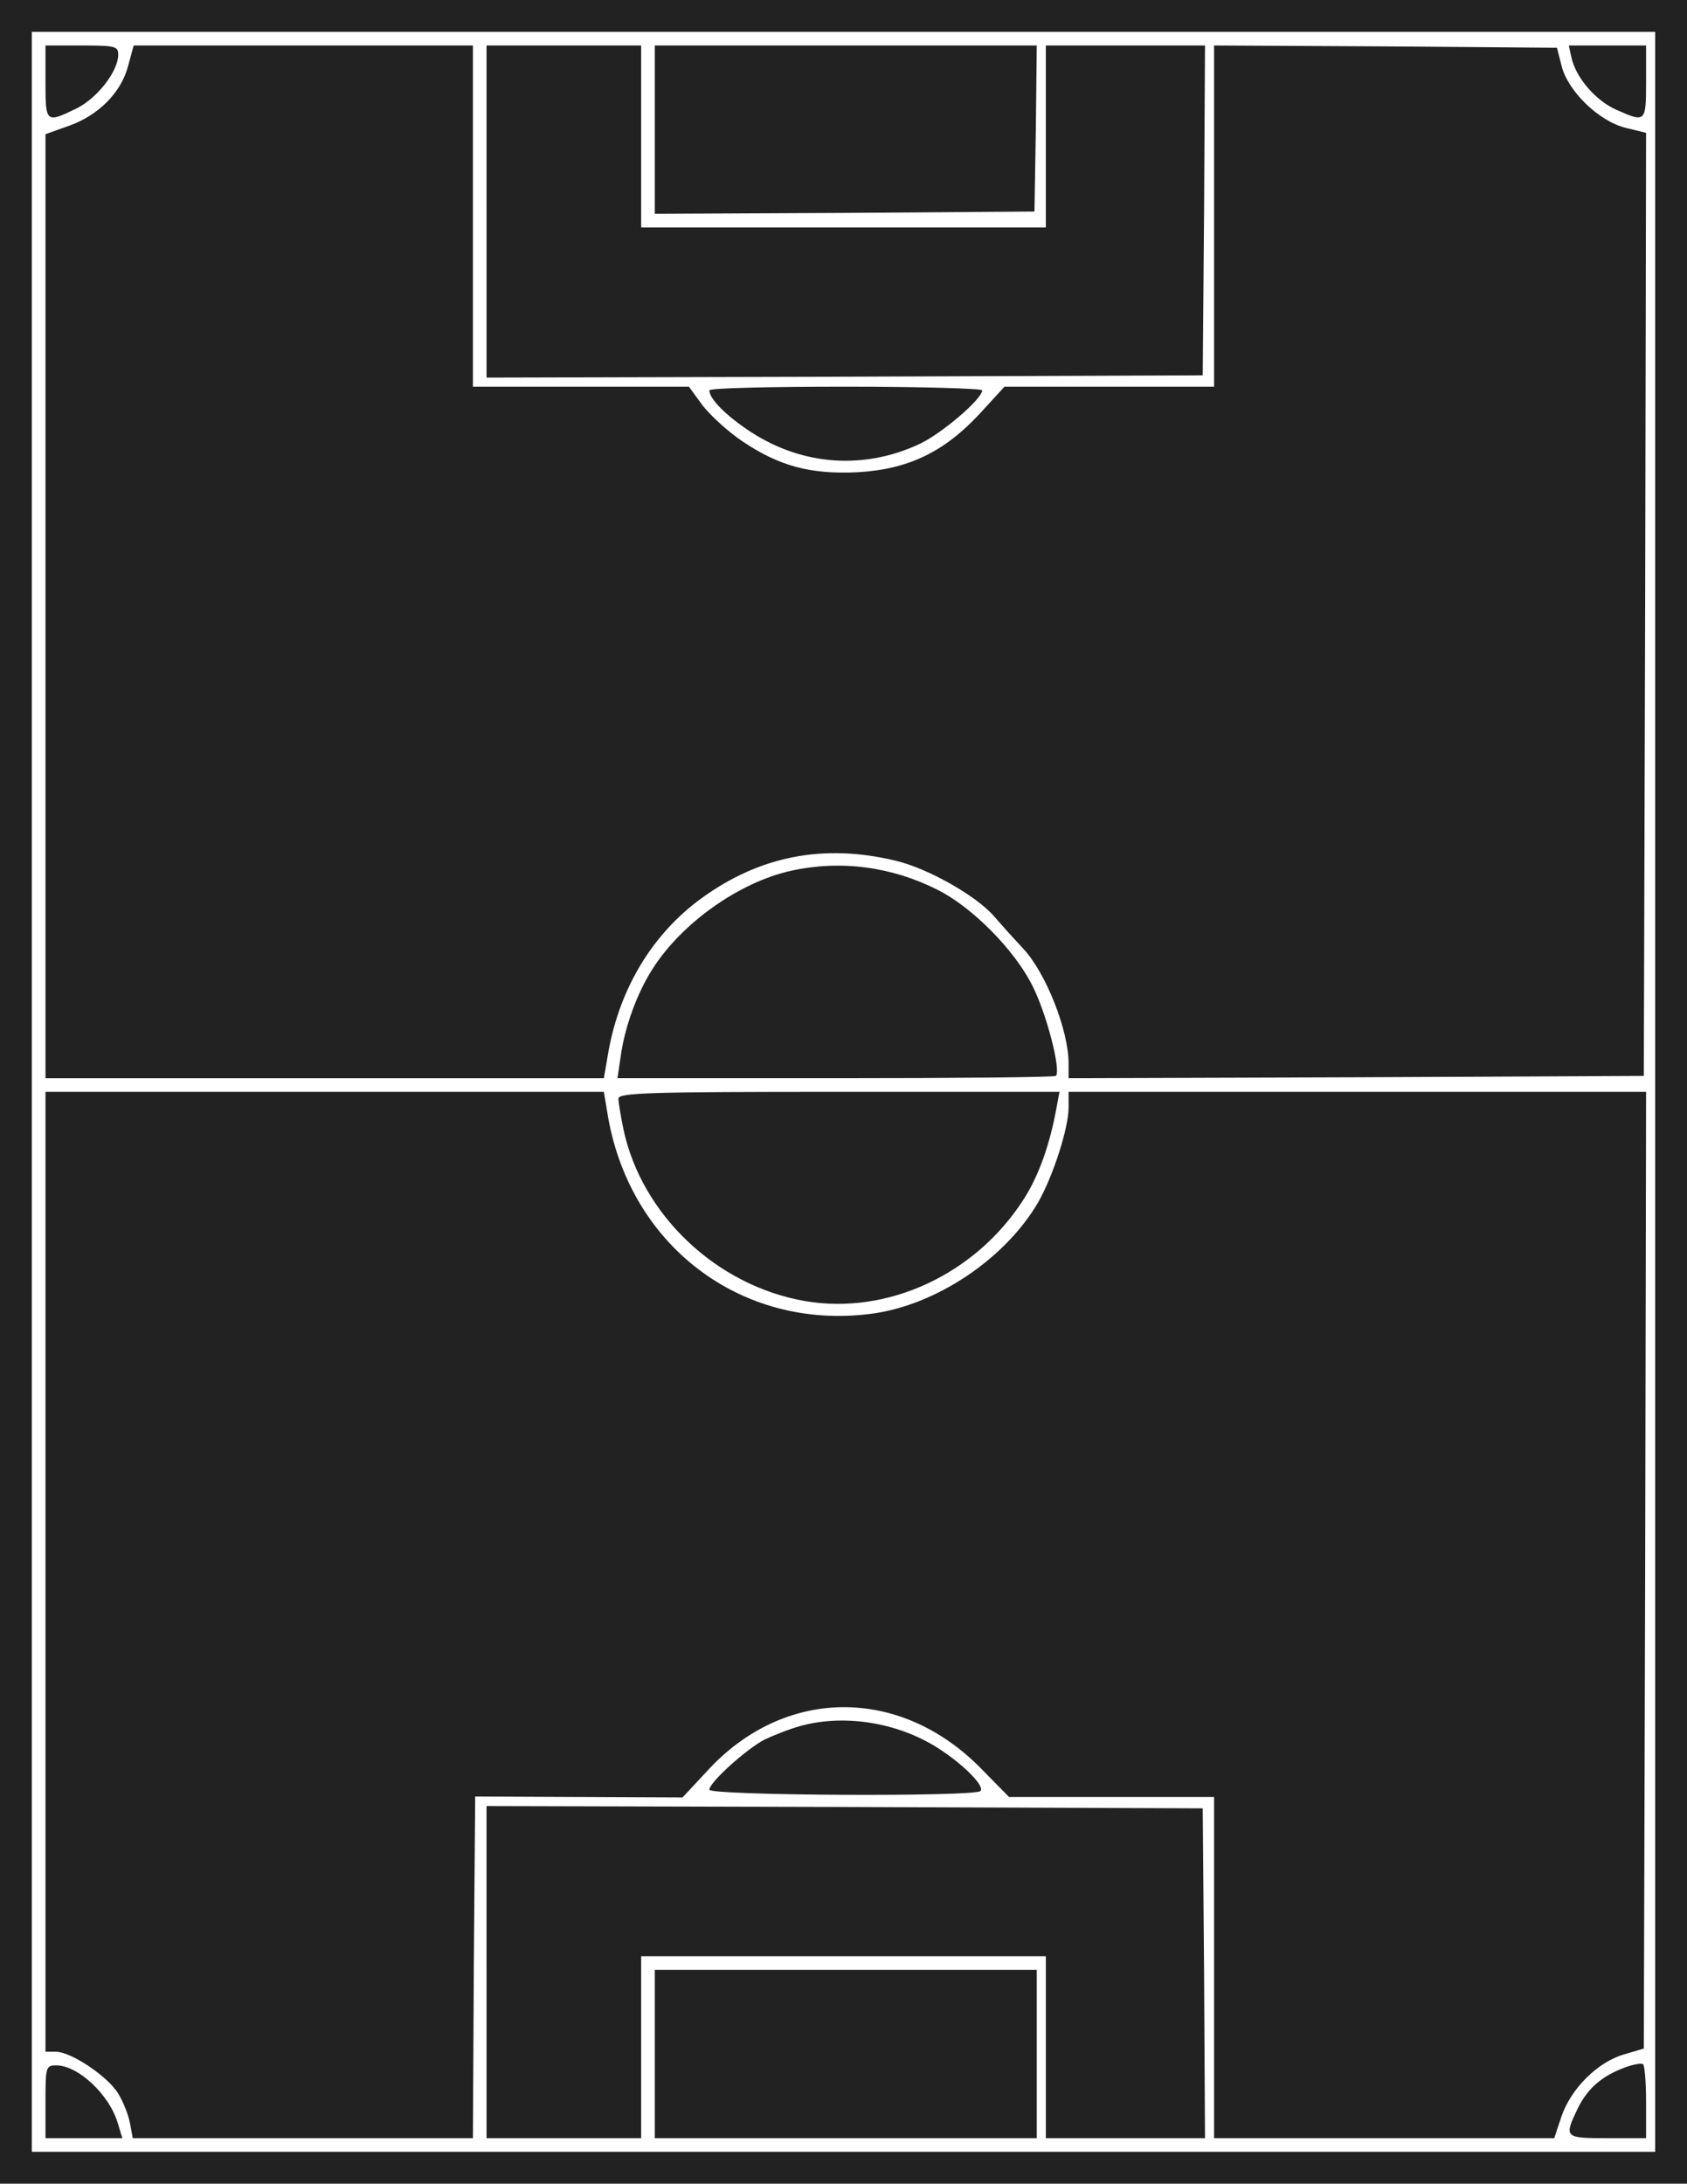 <?xml version="1.0" standalone="no"?>
<!DOCTYPE svg PUBLIC "-//W3C//DTD SVG 20010904//EN"
 "http://www.w3.org/TR/2001/REC-SVG-20010904/DTD/svg10.dtd">
<svg version="1.0" xmlns="http://www.w3.org/2000/svg"
 width="371pt" height="480pt" viewBox="0 0 371 480"
 preserveAspectRatio="xMidYMid meet">

<g transform="translate(0,480) scale(0.1,-0.1)"
fill="#222" stroke="none">
<path d="M0 2400 l0 -2400 1855 0 1855 0 0 2400 0 2400 -1855 0 -1855 0 0
-2400z m3640 0 l0 -2330 -1785 0 -1785 0 0 2330 0 2330 1785 0 1785 0 0 -2330z"/>
<path d="M100 4620 c0 -90 1 -91 67 -59 46 22 93 82 93 119 0 18 -6 20 -80 20
l-80 0 0 -80z"/>
<path d="M282 4656 c-15 -59 -65 -109 -129 -132 l-53 -19 0 -1037 0 -1038 614
0 614 0 10 58 c25 140 97 259 204 337 129 94 270 121 428 83 71 -17 177 -77
216 -122 19 -22 48 -54 64 -71 50 -53 100 -180 100 -252 l0 -33 633 2 632 3 3
1036 2 1037 -45 11 c-60 15 -128 82 -141 137 l-10 39 -377 3 -377 2 0 -375 0
-375 -231 0 -230 0 -55 -60 c-78 -84 -158 -122 -268 -128 -103 -5 -171 13
-252 67 -33 22 -72 58 -89 80 l-30 41 -237 0 -238 0 0 375 0 375 -373 0 -373
0 -12 -44z"/>
<path d="M1070 4335 l0 -365 788 2 787 3 3 363 2 362 -175 0 -175 0 0 -200 0
-200 -445 0 -445 0 0 200 0 200 -170 0 -170 0 0 -365z"/>
<path d="M1440 4515 l0 -185 418 2 417 3 3 183 2 182 -420 0 -420 0 0 -185z"/>
<path d="M3456 4673 c10 -44 53 -94 98 -114 65 -29 66 -28 66 61 l0 80 -85 0
-85 0 6 -27z"/>
<path d="M1560 3942 c0 -19 38 -57 92 -92 114 -74 250 -83 372 -25 48 23 136
98 136 117 0 4 -135 8 -300 8 -165 0 -300 -3 -300 -8z"/>
<path d="M1740 2886 c-114 -25 -241 -115 -305 -216 -34 -53 -61 -127 -70 -192
l-7 -48 479 0 c264 0 482 2 485 5 12 12 -21 139 -52 199 -39 78 -132 172 -208
210 -101 51 -213 66 -322 42z"/>
<path d="M100 1345 l0 -1055 23 0 c33 0 114 -54 137 -92 11 -18 23 -48 26 -66
l6 -32 374 0 374 0 2 376 3 375 228 -1 228 -1 55 59 c169 184 423 186 601 5
l62 -63 226 0 225 0 0 -375 0 -375 374 0 374 0 16 48 c21 61 79 119 137 136
l44 13 3 1052 2 1051 -635 0 -635 0 0 -34 c0 -46 -34 -151 -67 -209 -73 -125
-226 -227 -368 -245 -287 -37 -535 153 -580 446 l-7 42 -614 0 -614 0 0 -1055z"/>
<path d="M1360 2385 c0 -7 5 -38 11 -67 40 -189 206 -345 400 -378 181 -31
374 59 479 222 34 52 59 122 74 206 l6 32 -485 0 c-417 0 -485 -2 -485 -15z"/>
<path d="M1760 1006 c-25 -7 -60 -21 -79 -30 -40 -21 -121 -94 -121 -110 0
-13 583 -16 596 -3 10 9 -29 51 -82 87 -89 62 -213 84 -314 56z"/>
<path d="M1070 465 l0 -365 170 0 170 0 0 200 0 200 445 0 445 0 0 -200 0
-200 175 0 175 0 -2 363 -3 362 -787 3 -788 2 0 -365z"/>
<path d="M1440 285 l0 -185 420 0 420 0 0 185 0 185 -420 0 -420 0 0 -185z"/>
<path d="M3575 256 c-52 -19 -83 -46 -105 -90 -31 -65 -30 -66 65 -66 l85 0 0
79 c0 44 -3 82 -7 84 -5 2 -21 -1 -38 -7z"/>
<path d="M100 180 l0 -80 84 0 85 0 -10 33 c-18 62 -87 127 -135 127 -23 0
-24 -3 -24 -80z"/>
</g>
</svg>
